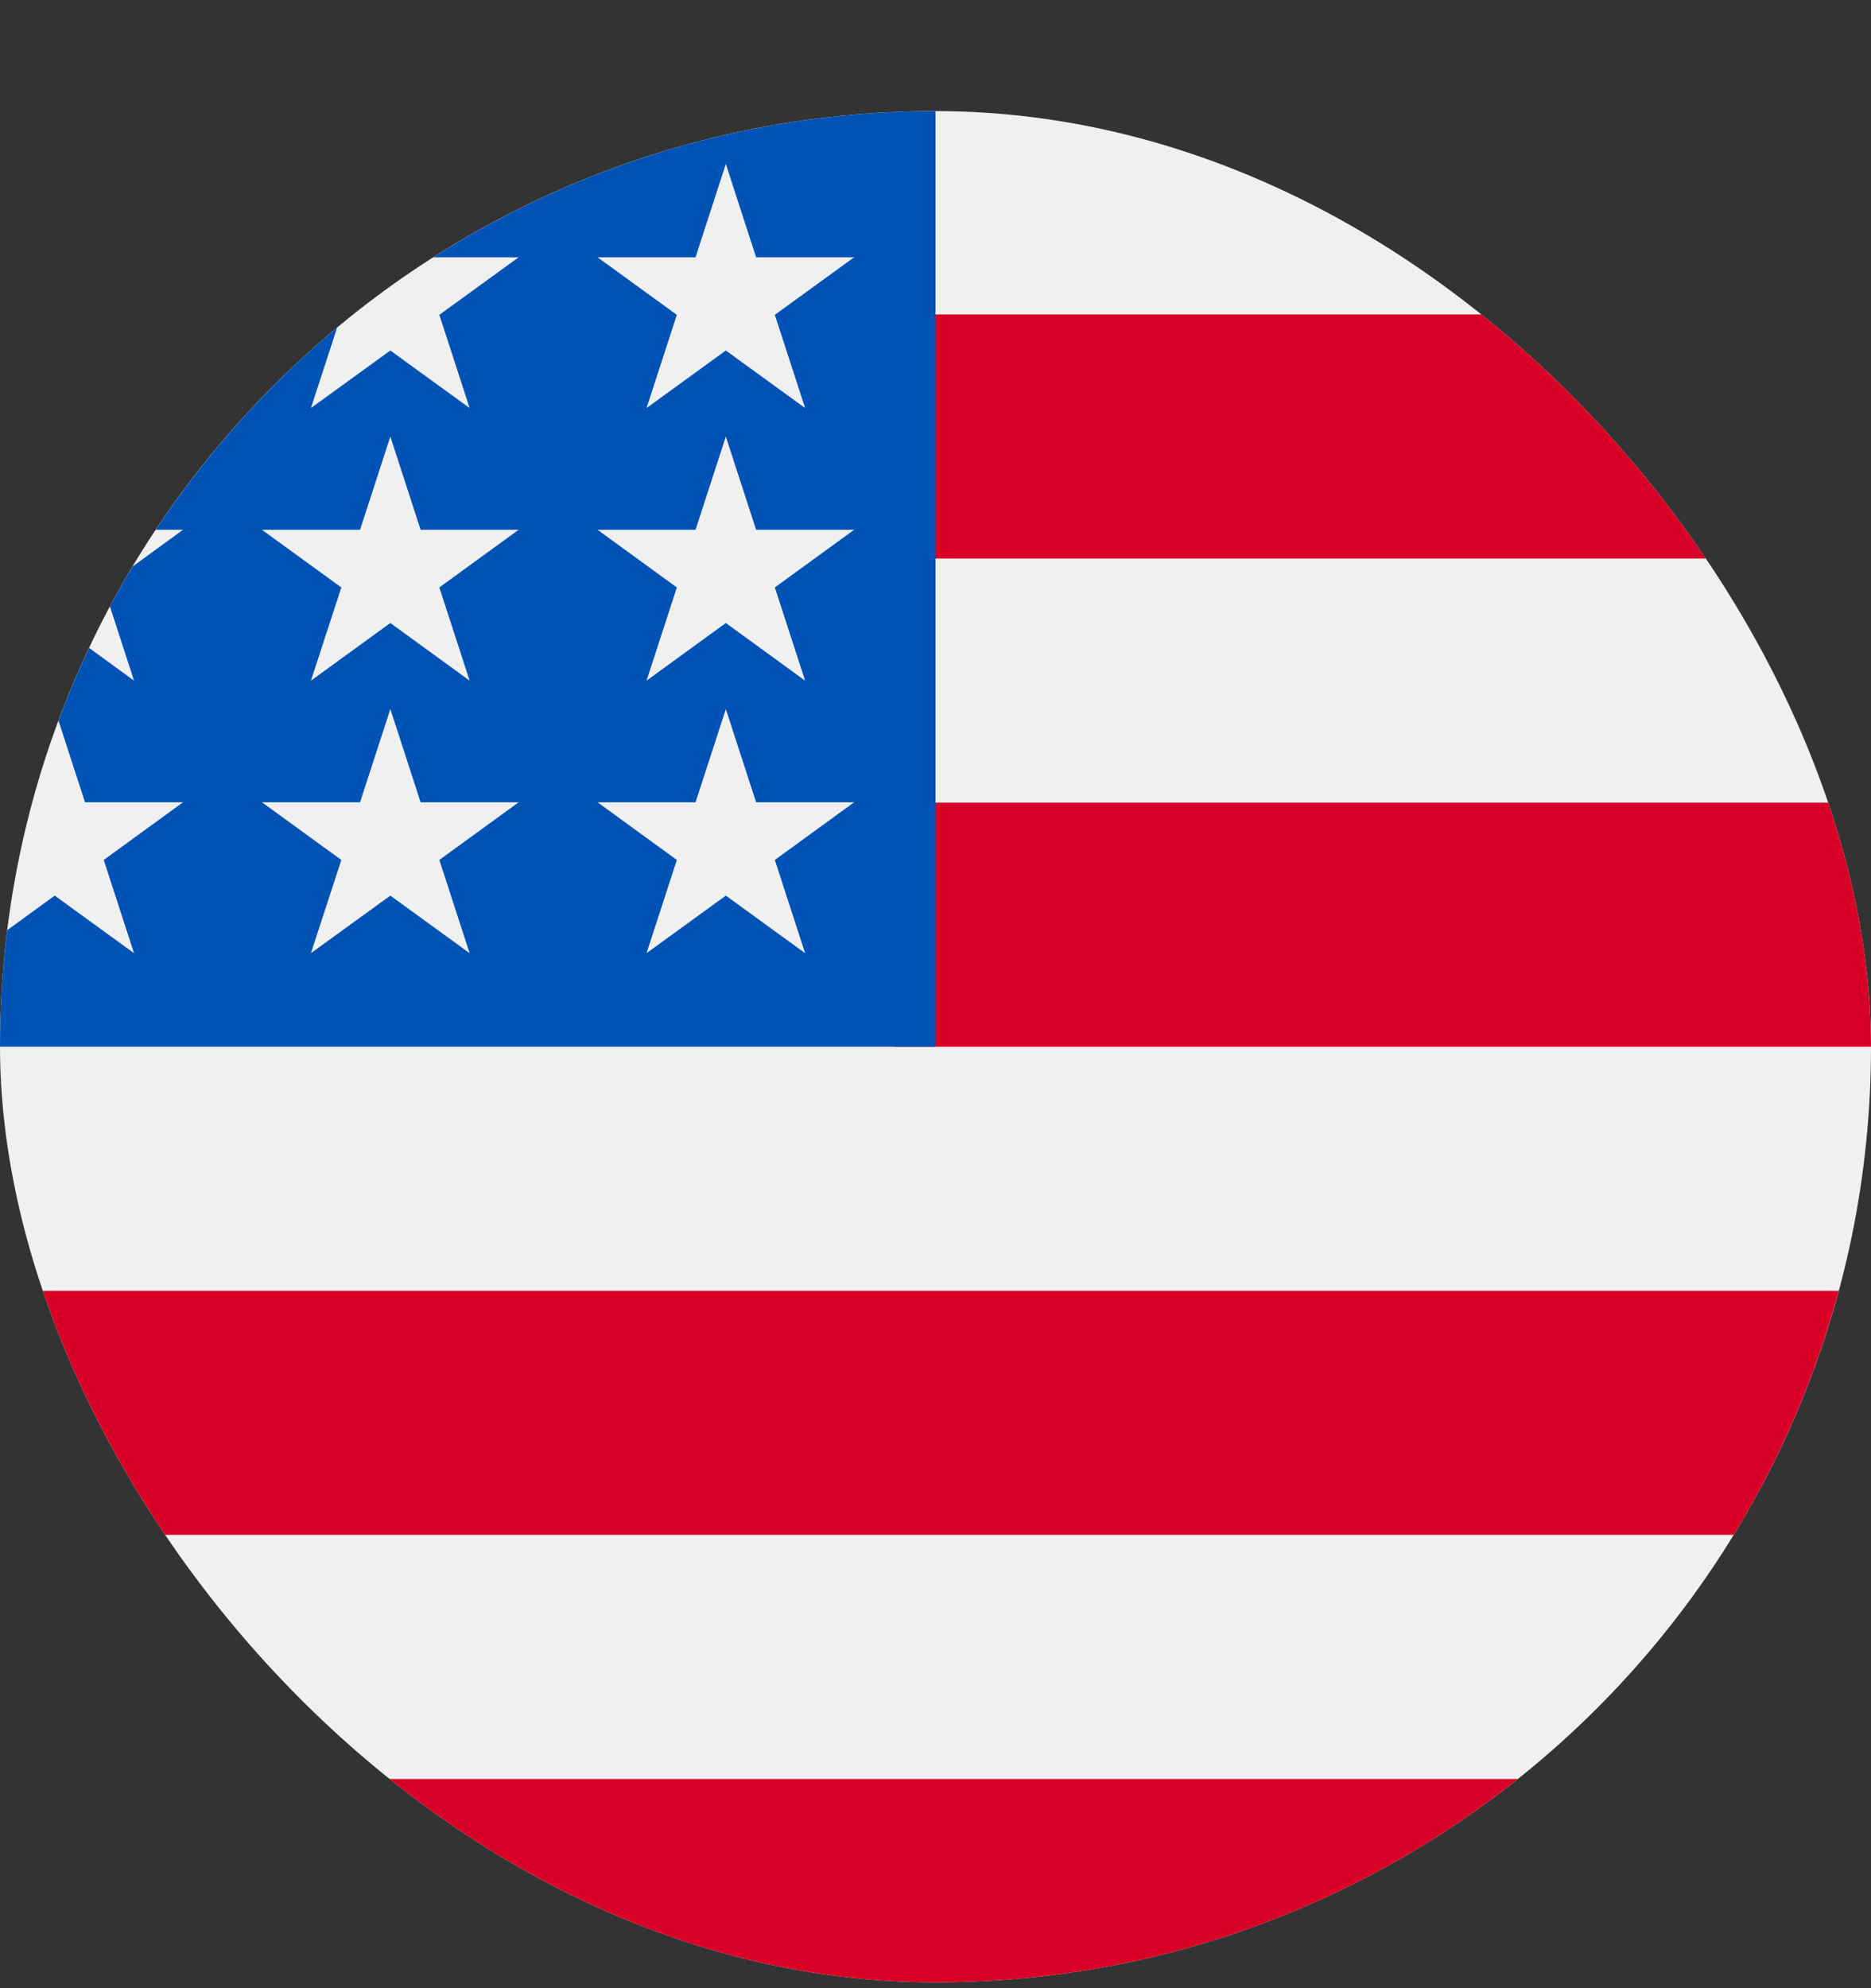 <svg width="16" height="17" viewBox="0 0 16 17" fill="none" xmlns="http://www.w3.org/2000/svg">
<rect x="0" y="0" width="16" height="17" fill="#333333" stroke="none"/>
<g clip-path="url(#clip0_1_2902)">
<g clip-path="url(#clip1_1_2902)">
<g clip-path="url(#clip2_1_2902)">
<path d="M8 16.95C12.418 16.95 16 13.368 16 8.95C16 4.532 12.418 0.95 8 0.95C3.582 0.95 0 4.532 0 8.95C0 13.368 3.582 16.95 8 16.95Z" fill="#F0F0F0"/>
<path d="M7.652 8.95H16C16 8.228 15.904 7.529 15.725 6.863H7.652V8.95Z" fill="#D80027"/>
<path d="M7.652 4.776H14.826C14.336 3.977 13.71 3.271 12.98 2.689H7.652V4.776Z" fill="#D80027"/>
<path d="M8 16.951C9.883 16.951 11.614 16.3 12.98 15.211H3.02C4.387 16.3 6.117 16.951 8 16.951Z" fill="#D80027"/>
<path d="M1.174 13.124H14.826C15.219 12.482 15.524 11.781 15.724 11.037H0.276C0.476 11.781 0.781 12.482 1.174 13.124Z" fill="#D80027"/>
<path d="M3.706 2.2H4.435L3.757 2.692L4.016 3.489L3.338 2.997L2.659 3.489L2.883 2.801C2.286 3.298 1.763 3.881 1.332 4.53H1.565L1.134 4.844C1.066 4.956 1.002 5.07 0.94 5.185L1.146 5.82L0.762 5.54C0.666 5.743 0.579 5.95 0.5 6.161L0.727 6.86H1.565L0.887 7.353L1.146 8.15L0.468 7.658L0.062 7.953C0.021 8.279 0 8.612 0 8.95H8C8 4.532 8 4.011 8 0.95C6.42 0.95 4.946 1.409 3.706 2.2ZM4.016 8.15L3.338 7.658L2.659 8.15L2.919 7.353L2.24 6.86H3.079L3.338 6.063L3.597 6.86H4.435L3.757 7.353L4.016 8.15ZM3.757 5.023L4.016 5.82L3.338 5.327L2.659 5.82L2.919 5.023L2.24 4.53H3.079L3.338 3.733L3.597 4.53H4.435L3.757 5.023ZM6.885 8.15L6.207 7.658L5.529 8.15L5.788 7.353L5.11 6.86H5.948L6.207 6.063L6.466 6.86H7.304L6.626 7.353L6.885 8.15ZM6.626 5.023L6.885 5.82L6.207 5.327L5.529 5.82L5.788 5.023L5.11 4.53H5.948L6.207 3.733L6.466 4.53H7.304L6.626 5.023ZM6.626 2.692L6.885 3.489L6.207 2.997L5.529 3.489L5.788 2.692L5.11 2.2H5.948L6.207 1.402L6.466 2.2H7.304L6.626 2.692Z" fill="#0052B4"/>
</g>
</g>
</g>
<defs>
<clipPath id="clip0_1_2902">
<rect y="0.95" width="16" height="16" rx="8" fill="white"/>
</clipPath>
<clipPath id="clip1_1_2902">
<rect width="16" height="16" fill="white" transform="translate(0 0.95)"/>
</clipPath>
<clipPath id="clip2_1_2902">
<rect width="16" height="16" fill="white" transform="translate(0 0.95)"/>
</clipPath>
</defs>
</svg>
